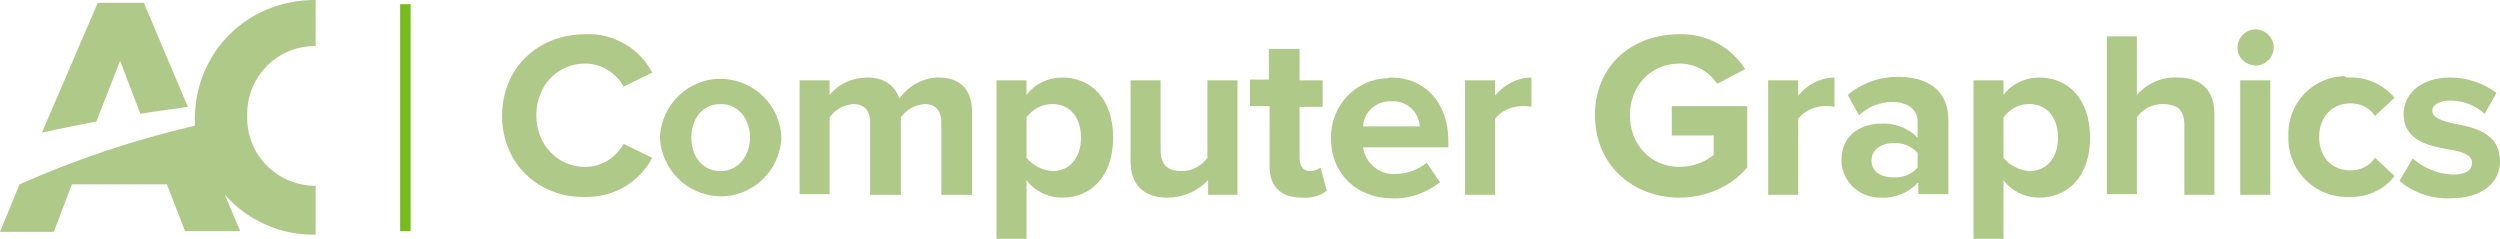 <svg xmlns="http://www.w3.org/2000/svg" id="Layer_1" viewBox="0 0 358 34.2" width="358" height="34.2"><style>.st0{fill:#aec988}.st1{fill:#77bc1f}</style><path d="M35.4 16.5c-.2 5.5 4.1 9.9 9.4 10.1h.4v7c-5 .1-9.7-2-13-5.7l2.2 5.2h-7.9l-2.6-6.7H10.3l-2.6 6.8H0l2.8-6.8c8.1-3.6 16.5-6.4 25.1-8.4v-1.1C28 7.6 35.2 0 45.2 0v6.6c-5.3-.1-9.7 4.2-9.8 9.5v.4zm-8.5-1.2c-2.1.3-4.4.6-6.8 1l-2.9-7.6-3.4 8.7c-2.6.5-5.2 1-7.8 1.6L14 .4h6.6l6.3 14.9z" class="st0"/><path d="M57.3 33.1V.6h1.5v32.5h-1.5z" class="st1"/><path d="M71.9 16.6c0-7 5.3-11.7 11.9-11.7 4-.2 7.8 2 9.6 5.5l-4.1 2c-1.1-2-3.2-3.3-5.5-3.3-4 0-7 3.2-7 7.4s3 7.4 7 7.4c2.3 0 4.4-1.3 5.5-3.3l4.1 2c-1.9 3.6-5.6 5.7-9.7 5.6-6.5.1-11.8-4.7-11.8-11.6zm22.6 3.1c.2-4.8 4.2-8.6 9-8.4 4.6.2 8.2 3.8 8.4 8.4-.2 4.8-4.2 8.6-9 8.4-4.6-.2-8.2-3.9-8.4-8.4zm12.9 0c0-2.5-1.5-4.8-4.2-4.8S99 17.1 99 19.7s1.5 4.8 4.2 4.8c2.6 0 4.2-2.3 4.2-4.8zm27.4-2.2c0-1.5-.7-2.6-2.4-2.6-1.4.1-2.6.8-3.4 1.9v11.1h-4.4V17.5c0-1.5-.7-2.6-2.4-2.6-1.4.1-2.6.8-3.4 1.9v11h-4.3V11.5h4.3v2.1c1.3-1.6 3.3-2.5 5.4-2.5 2.4 0 3.9 1.1 4.6 3 1.3-1.8 3.4-3 5.6-3 3 0 4.8 1.6 4.8 5v11.8h-4.4V17.5zm7.9 16.7V11.5h4.3v2.1c1.2-1.6 3.1-2.5 5.1-2.5 4.2 0 7.3 3.1 7.3 8.6s-3.1 8.6-7.3 8.6c-2 0-3.9-.9-5.1-2.5v8.4h-4.3zm8-19.3c-1.5 0-2.8.7-3.7 1.9v5.8c.9 1.1 2.3 1.8 3.7 1.9 2.5 0 4.1-1.9 4.1-4.8s-1.6-4.8-4.1-4.8zM173 25.8c-1.5 1.6-3.6 2.5-5.8 2.5-3.6 0-5.3-2-5.3-5.2V11.5h4.3v10c0 2.3 1.2 3 3 3 1.5 0 2.8-.7 3.7-1.9V11.5h4.3v16.4H173v-2.1zm8.8-2v-8.6H179v-3.8h2.7V7h4.4v4.5h3.3v3.8h-3.3v7.4c0 1 .5 1.8 1.5 1.8.5 0 1.1-.2 1.5-.5l.9 3.3c-1 .8-2.3 1.1-3.6 1-3 0-4.6-1.6-4.6-4.5zm17.4-12.7c4.9 0 8.2 3.7 8.2 9v1h-12.2c.3 2.3 2.4 4 4.7 3.8 1.6 0 3.2-.6 4.4-1.6l1.9 2.8c-1.9 1.5-4.3 2.4-6.8 2.3-5 0-8.8-3.4-8.8-8.6-.1-4.6 3.5-8.5 8.1-8.6.2-.1.3-.1.5-.1zm-4 7h8.1c-.1-2.1-1.9-3.7-4-3.6-2.2-.1-4 1.5-4.1 3.6zm14.6-6.6h4.3v2.2c1.3-1.6 3.2-2.6 5.2-2.6v4.2c-1.9-.4-4 .2-5.2 1.7v10.9h-4.3V11.5zm30.7-6.6c3.8-.1 7.4 1.8 9.4 5l-4 2.1c-1.2-1.8-3.2-2.9-5.4-2.9-4.1 0-7.1 3.2-7.1 7.4s3 7.4 7.1 7.4c1.8 0 3.5-.6 4.9-1.7v-2.8h-6v-4.2h10.8V24c-2.4 2.8-6 4.3-9.7 4.3-6.6 0-12.1-4.6-12.1-11.8s5.4-11.6 12.1-11.6zm12.7 6.6h4.3v2.2c1.3-1.6 3.2-2.6 5.2-2.6v4.2c-1.9-.4-4 .2-5.2 1.7v10.9h-4.3V11.5zm21.4 14.7c-1.3 1.4-3.2 2.2-5.2 2.1-3 .1-5.6-2.2-5.7-5.2v-.2c0-3.8 3.1-5.2 5.7-5.2 1.9-.1 3.8.6 5.2 2v-2.3c0-1.7-1.4-2.8-3.6-2.8-1.8 0-3.5.7-4.8 1.9l-1.6-2.9c2-1.7 4.5-2.6 7.2-2.6 3.7 0 7.2 1.5 7.2 6.2v10.6h-4.3v-1.6h-.1zm0-4.3c-.9-1-2.2-1.5-3.5-1.4-1.7 0-3.1.9-3.1 2.5s1.4 2.4 3.1 2.4c1.3.1 2.6-.4 3.5-1.4v-2.1zm8 12.3V11.5h4.3v2.1c1.2-1.6 3.1-2.5 5.1-2.5 4.2 0 7.3 3.1 7.3 8.6s-3.1 8.6-7.3 8.6c-2 0-3.9-.9-5.1-2.5v8.4h-4.3zm8-19.3c-1.5 0-2.8.7-3.7 1.9v5.8c.9 1.1 2.3 1.8 3.7 1.9 2.5 0 4.1-1.9 4.1-4.8s-1.6-4.8-4.1-4.8zm22.2 3c0-2.3-1.2-3-3.1-3-1.5 0-2.9.7-3.7 1.9v11h-4.3V5.2h4.3v8.4c1.5-1.7 3.6-2.6 5.8-2.5 3.6 0 5.3 2 5.3 5.2v11.6h-4.3v-10zm7.6-11.1c0-1.4 1.2-2.6 2.6-2.6s2.6 1.2 2.6 2.6-1.2 2.6-2.6 2.6c-1.5-.1-2.6-1.2-2.6-2.6zm.4 4.7h4.3v16.4h-4.3V11.5zm15.6-.4c2.5-.1 4.9 1 6.5 2.9l-2.8 2.6c-.8-1.2-2.1-1.8-3.5-1.8-2.6 0-4.5 1.9-4.5 4.8s1.8 4.8 4.5 4.8c1.4 0 2.7-.6 3.5-1.8l2.8 2.6c-1.5 2-4 3.1-6.5 3-4.6.2-8.5-3.4-8.7-8v-.7c-.2-4.6 3.4-8.5 8-8.6.2.2.5.2.7.2zm9.1 11.6c1.6 1.4 3.6 2.2 5.7 2.3 1.9 0 2.8-.6 2.8-1.7s-1.4-1.6-3.3-1.9c-2.8-.5-6.5-1.2-6.5-5.1 0-2.8 2.4-5.2 6.7-5.2 2.4 0 4.7.8 6.6 2.2l-1.7 3c-1.3-1.2-3.1-1.9-4.9-1.9-1.6 0-2.6.6-2.6 1.5s1.3 1.4 3.1 1.8c2.8.5 6.6 1.3 6.6 5.4 0 3-2.5 5.3-7.1 5.3-2.7.1-5.3-.8-7.3-2.5l1.9-3.2z" class="st0"/></svg>
